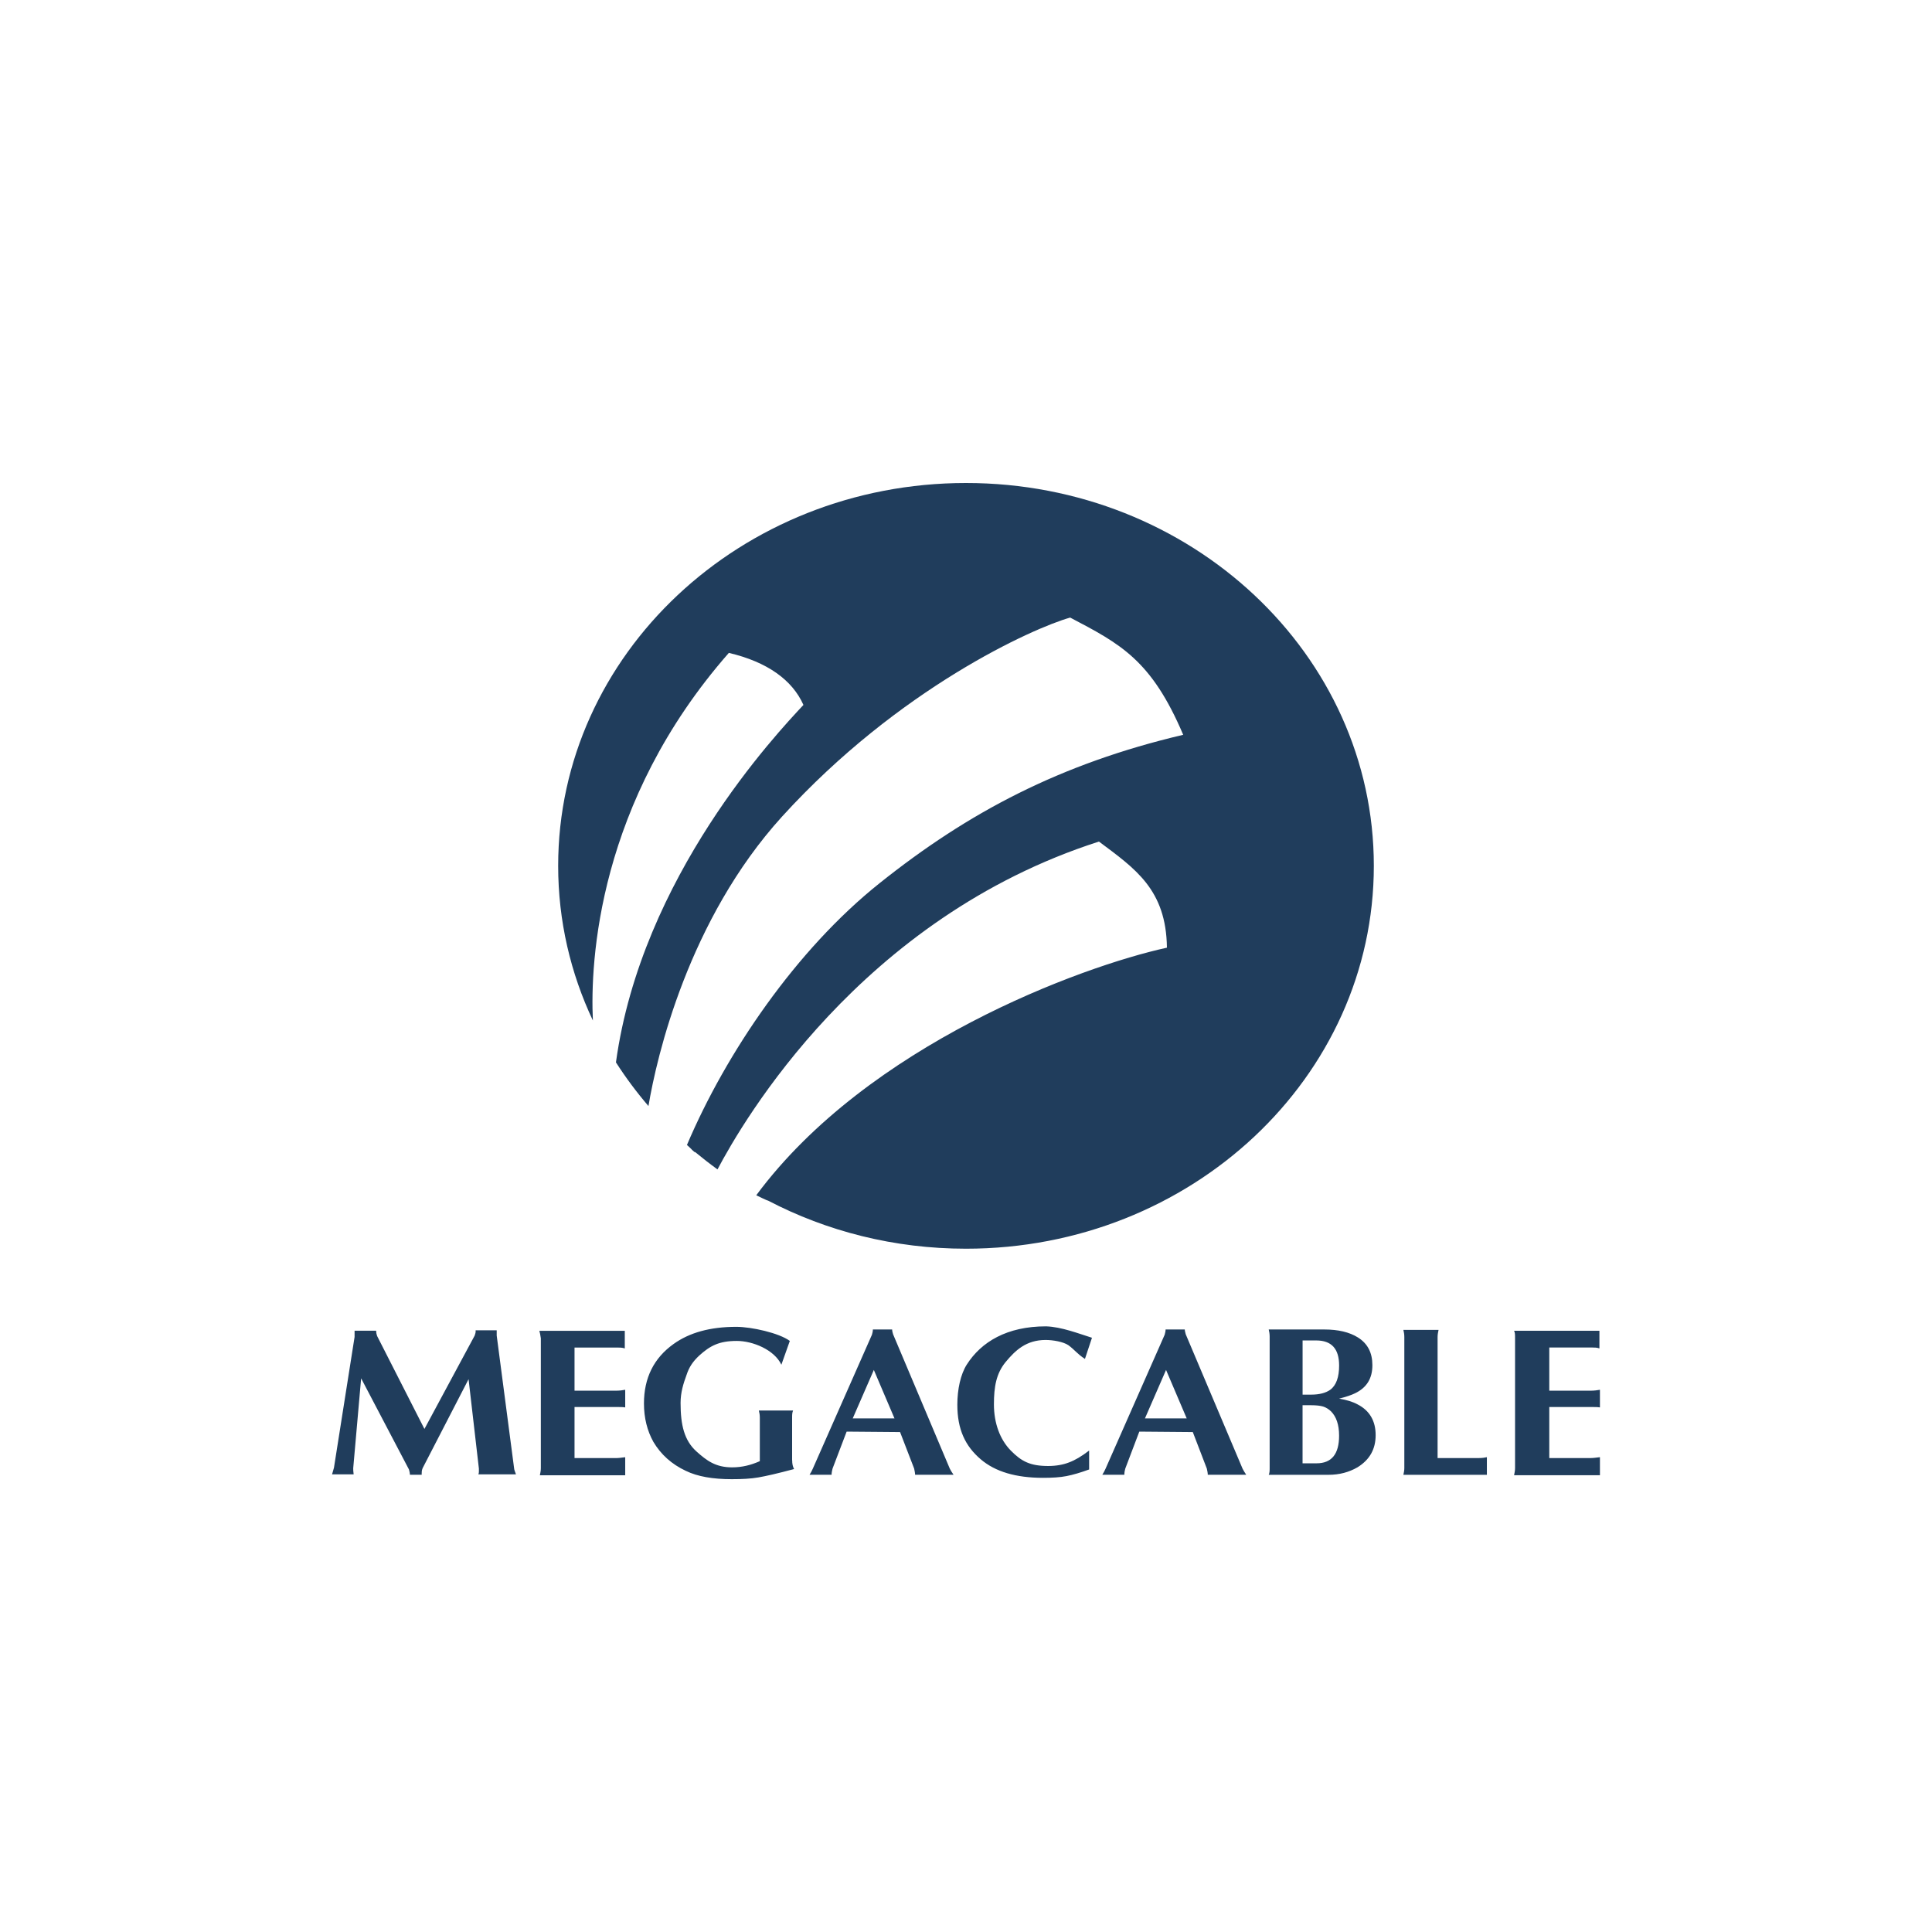 <svg width="64" height="64" viewBox="0 0 64 64" fill="none" xmlns="http://www.w3.org/2000/svg">
<path d="M29.585 44.2C29.567 44.143 29.553 44.084 29.553 44.04H28.915C28.915 44.099 28.901 44.156 28.884 44.215L26.926 48.65C26.895 48.723 26.863 48.78 26.817 48.854H27.547C27.547 48.78 27.565 48.708 27.579 48.65L28.046 47.424L29.816 47.439L30.283 48.65C30.297 48.723 30.314 48.795 30.314 48.854H31.588C31.525 48.767 31.495 48.708 31.463 48.65L29.585 44.2ZM28.248 46.986L28.947 45.381L29.631 46.986H28.248ZM26.242 48.373C26.242 48.489 26.259 48.578 26.305 48.664C25.761 48.81 25.373 48.898 25.125 48.941C24.874 48.985 24.581 49 24.239 49C23.617 49 23.105 48.913 22.717 48.723C22.25 48.504 21.893 48.183 21.642 47.76C21.44 47.395 21.332 46.973 21.332 46.491C21.332 45.645 21.66 44.988 22.312 44.522C22.839 44.144 23.523 43.953 24.392 43.953C24.891 43.953 25.809 44.156 26.164 44.42L25.884 45.208C25.651 44.712 24.936 44.42 24.408 44.42C23.818 44.42 23.522 44.581 23.166 44.902C22.947 45.105 22.825 45.295 22.744 45.543C22.636 45.836 22.545 46.127 22.545 46.476C22.545 47.207 22.667 47.717 23.072 48.082C23.414 48.388 23.707 48.608 24.252 48.608C24.58 48.608 24.873 48.534 25.17 48.403V46.958C25.17 46.872 25.156 46.797 25.138 46.725H26.272C26.24 46.797 26.24 46.872 26.24 46.958V48.373H26.242ZM51.322 46.608V48.3H52.689C52.781 48.3 52.875 48.286 53 48.271V48.869H50.156C50.17 48.795 50.188 48.723 50.188 48.635V44.332C50.188 44.215 50.188 44.144 50.156 44.084H52.983V44.668C52.906 44.638 52.812 44.638 52.735 44.638H51.322V46.068H52.703C52.812 46.068 52.923 46.053 53 46.038V46.622C52.923 46.609 52.829 46.609 52.703 46.609H51.322V46.608ZM20.418 46.068C20.526 46.068 20.634 46.053 20.711 46.038V46.622C20.634 46.609 20.539 46.609 20.418 46.609H19.032V48.301H20.401C20.495 48.301 20.588 48.287 20.711 48.272V48.87H17.884C17.898 48.796 17.916 48.724 17.916 48.636V44.333C17.899 44.216 17.884 44.144 17.867 44.085H20.697V44.669C20.617 44.639 20.526 44.639 20.445 44.639H19.032V46.068H20.418V46.068ZM17.03 48.635C17.03 48.679 17.06 48.752 17.092 48.839H15.847C15.864 48.795 15.864 48.767 15.864 48.737V48.65L15.522 45.687L14 48.635C13.969 48.708 13.969 48.767 13.969 48.81V48.854H13.579V48.839C13.579 48.81 13.565 48.737 13.547 48.678L11.963 45.659L11.701 48.634V48.663C11.701 48.678 11.701 48.737 11.715 48.839H11C11.031 48.737 11.049 48.663 11.063 48.62L11.746 44.288V44.214V44.082H12.461C12.461 44.154 12.476 44.214 12.493 44.258L14.06 47.336L15.724 44.243C15.738 44.198 15.756 44.154 15.756 44.112V44.067H16.454V44.242L17.03 48.635ZM33.312 45.12C33.002 45.499 32.925 45.937 32.925 46.52C32.925 47.147 33.127 47.688 33.483 48.051C33.842 48.417 34.135 48.563 34.725 48.563C34.99 48.563 35.224 48.518 35.409 48.446C35.611 48.372 35.831 48.242 36.079 48.051V48.678C35.8 48.78 35.549 48.854 35.332 48.897C35.116 48.94 34.851 48.955 34.554 48.955C33.654 48.955 32.97 48.752 32.489 48.342C31.975 47.904 31.713 47.351 31.713 46.533C31.713 46.022 31.821 45.527 32.024 45.206C32.506 44.448 33.36 43.937 34.648 43.937C35.161 43.951 35.751 44.184 36.173 44.315L35.94 45.016C35.674 44.841 35.611 44.724 35.394 44.563C35.223 44.447 34.881 44.388 34.634 44.388C33.995 44.391 33.64 44.726 33.312 45.12ZM39.279 44.2C39.265 44.143 39.247 44.084 39.247 44.04H38.612C38.612 44.099 38.596 44.156 38.581 44.215L36.624 48.65C36.592 48.723 36.561 48.78 36.515 48.854H37.245C37.245 48.78 37.259 48.708 37.276 48.65L37.741 47.424L39.513 47.439L39.978 48.65C39.995 48.723 40.009 48.795 40.009 48.854H41.283C41.223 48.767 41.192 48.708 41.161 48.65L39.279 44.2ZM37.928 46.986L38.627 45.381L39.311 46.986H37.928ZM44.967 46.52C44.81 46.434 44.608 46.374 44.36 46.331C44.593 46.273 44.765 46.214 44.886 46.155C45.277 45.967 45.462 45.661 45.462 45.224C45.462 44.814 45.308 44.508 44.98 44.303C44.701 44.129 44.328 44.041 43.877 44.041H42.028C42.044 44.1 42.059 44.187 42.059 44.275V48.621C42.059 48.709 42.059 48.796 42.028 48.855H44.003C44.376 48.855 44.686 48.768 44.966 48.608C45.37 48.359 45.57 48.008 45.57 47.541C45.571 47.073 45.371 46.725 44.967 46.52ZM43.15 46.199V44.404H43.599C44.112 44.404 44.36 44.682 44.36 45.235C44.36 45.615 44.266 45.892 44.066 46.038C43.923 46.141 43.707 46.199 43.441 46.199H43.132H43.15ZM43.613 48.474H43.149V46.55H43.441C43.599 46.55 43.739 46.565 43.833 46.594C43.923 46.622 44.017 46.681 44.094 46.755C44.265 46.929 44.359 47.192 44.359 47.556C44.36 48.168 44.112 48.474 43.613 48.474ZM48.99 48.3C49.099 48.3 49.193 48.286 49.255 48.271V48.855H46.489C46.505 48.78 46.52 48.708 46.52 48.635V44.289C46.52 44.2 46.506 44.128 46.489 44.055H47.654C47.639 44.129 47.622 44.2 47.622 44.289V48.3H48.99ZM45.51 28.682C45.51 35.687 39.459 41.365 32 41.365C29.62 41.365 27.384 40.786 25.441 39.771C25.433 39.782 25.052 39.595 25.052 39.595C28.744 34.61 35.817 32.014 38.656 31.393C38.631 29.464 37.603 28.775 36.404 27.878C28.501 30.412 24.611 37.144 23.768 38.738C23.514 38.554 23.266 38.361 23.022 38.159C23.021 38.163 23.019 38.167 23.017 38.171C22.829 38.014 23.006 38.16 22.84 38.005C22.811 37.979 22.785 37.953 22.756 37.929C24.051 34.876 26.375 31.459 29.137 29.257C32.072 26.913 35.109 25.304 39.195 24.341C38.142 21.86 37.114 21.331 35.451 20.458C34.227 20.802 29.772 22.8 25.905 27.052C22.808 30.464 21.756 34.993 21.481 36.639C21.088 36.181 20.729 35.699 20.404 35.193C21.251 29.032 25.738 24.293 26.615 23.352C26.247 22.525 25.416 21.927 24.144 21.628C19.8 26.574 19.547 31.86 19.64 33.806C18.901 32.239 18.49 30.505 18.49 28.682C18.49 21.677 24.541 16 32 16C39.459 16 45.51 21.677 45.51 28.682Z" fill="#203D5C"/>
</svg>
